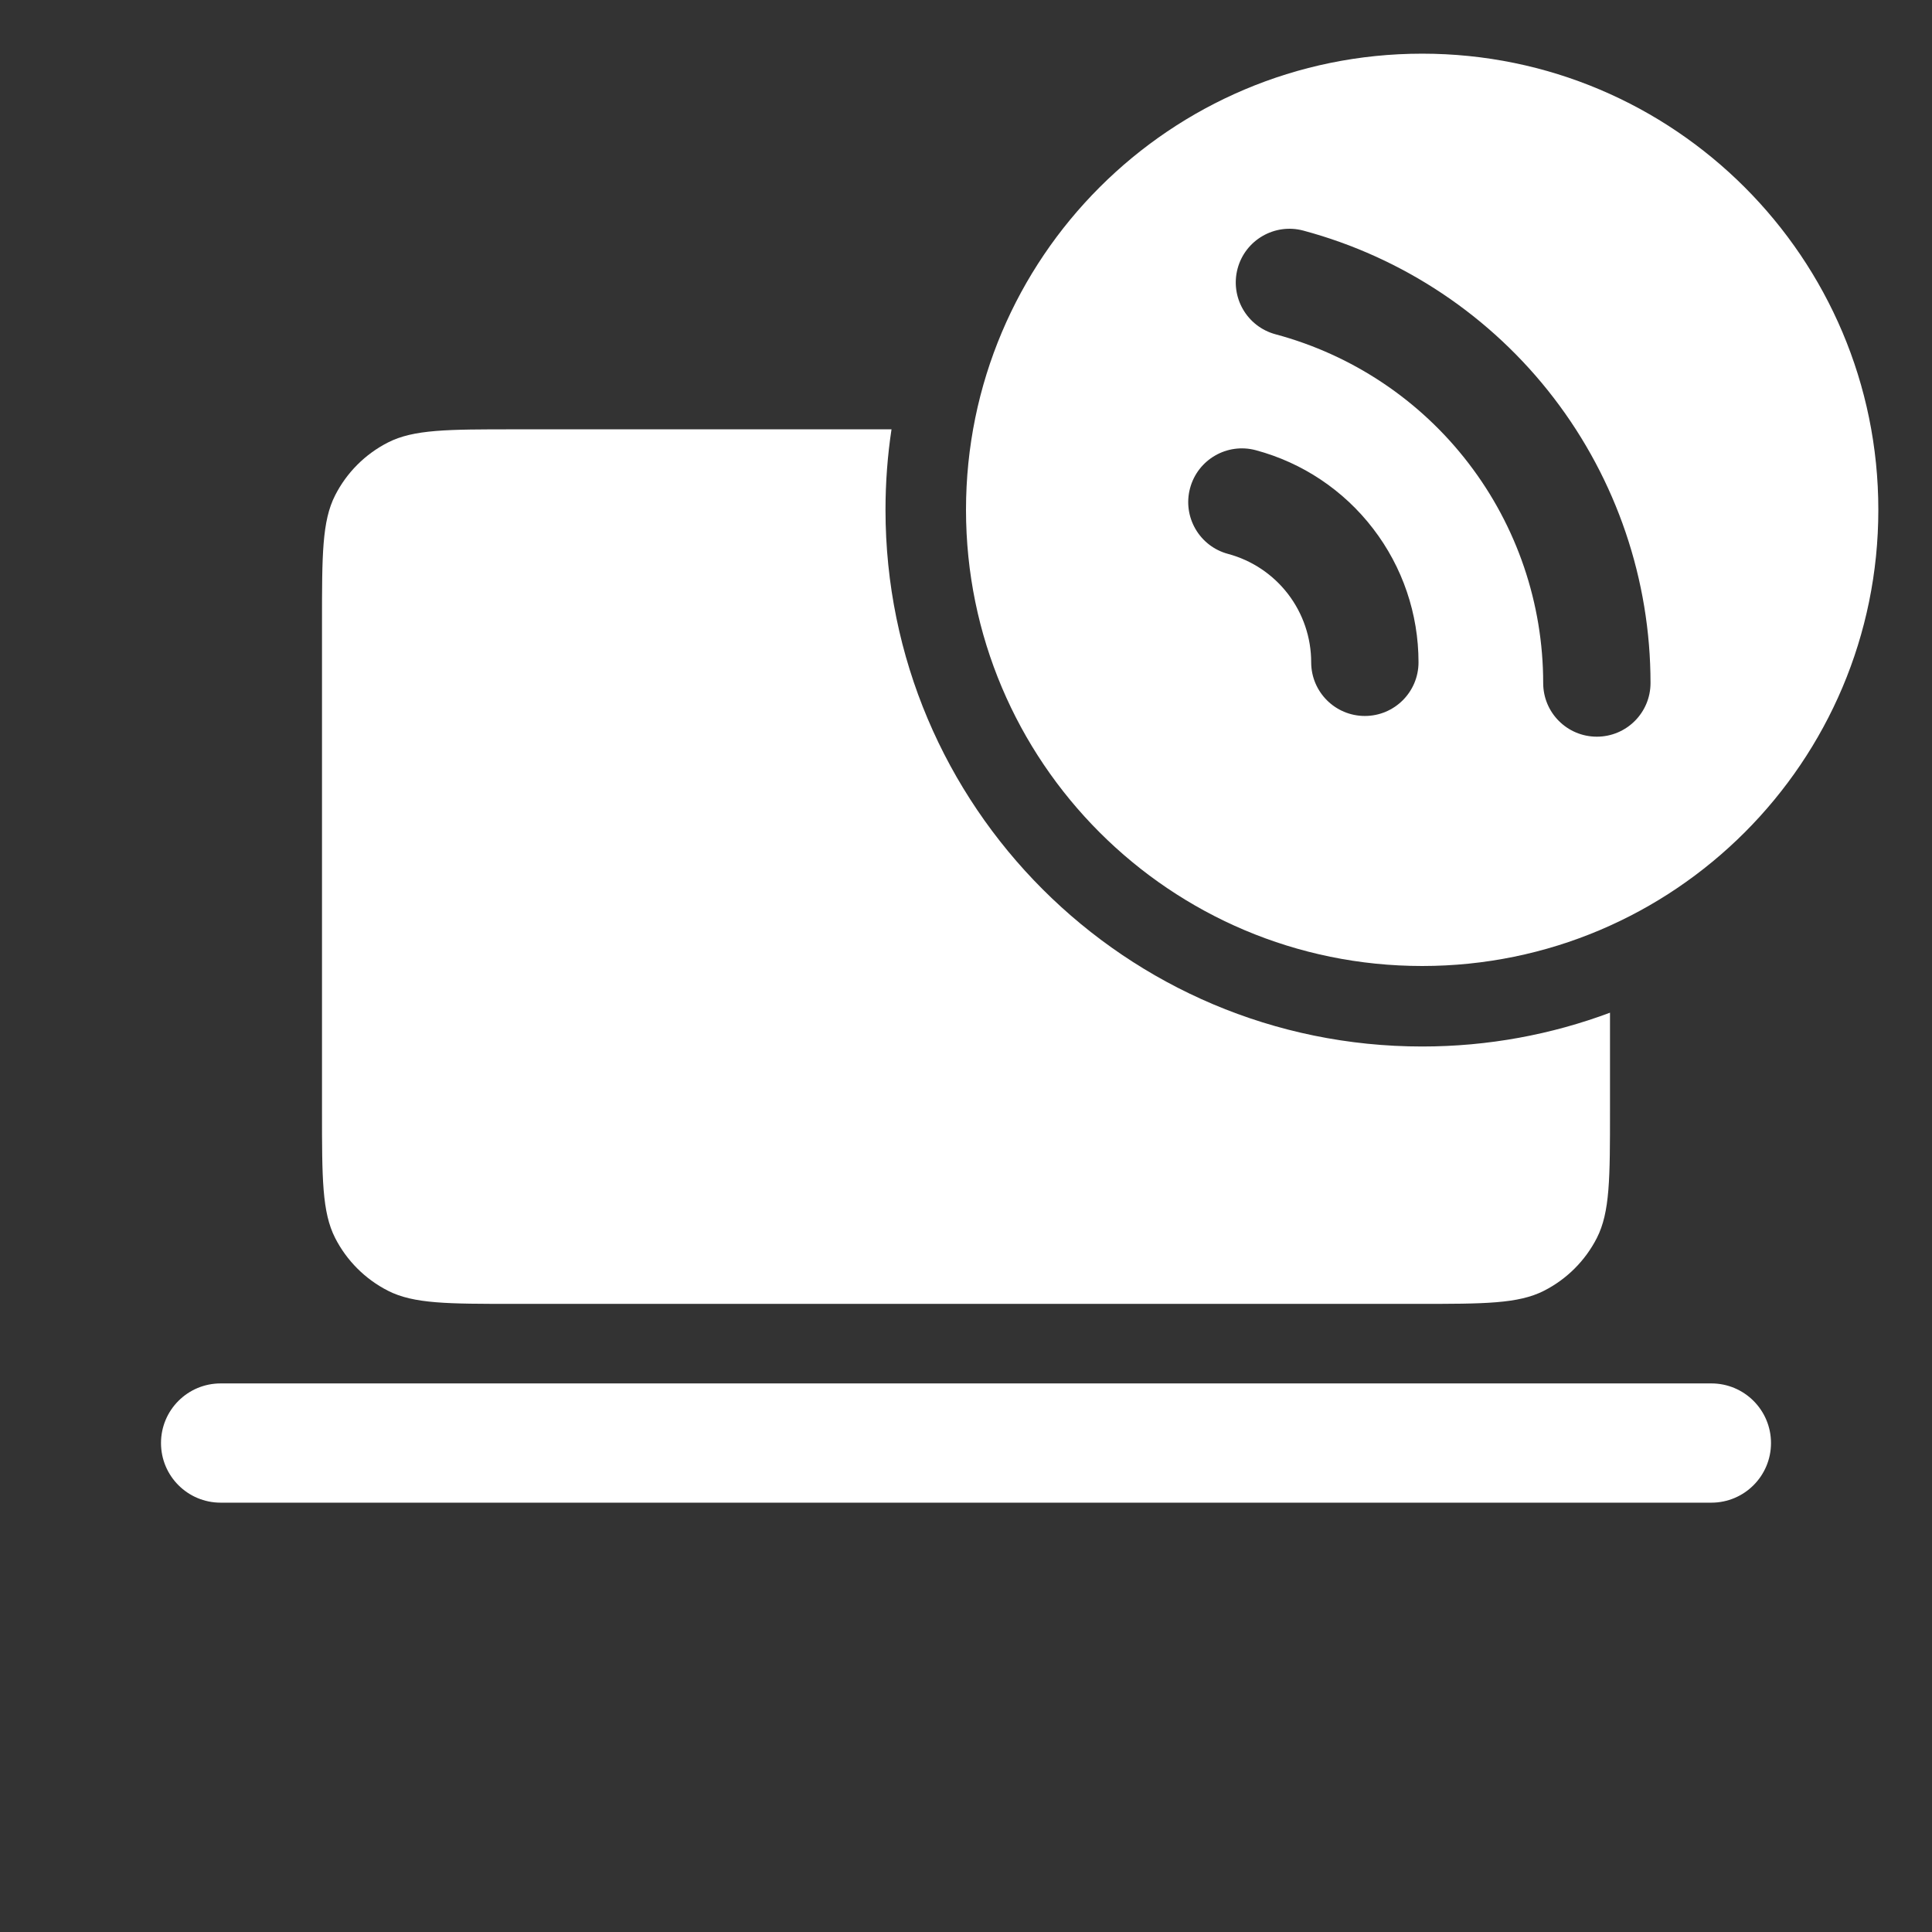 <svg width="36" height="36" viewBox="0 0 36 36" fill="none" xmlns="http://www.w3.org/2000/svg">
<rect x="0" y="0" width="36" height="36" fill="#333333" stroke="none"/>
<path d="M16.612 8H9.6C8.34 8 7.71 8 7.229 8.245C6.805 8.461 6.461 8.805 6.245 9.229C6 9.71 6 10.34 6 11.6V20.696C6 21.956 6 22.587 6.245 23.068C6.461 23.491 6.805 23.835 7.229 24.051C7.71 24.296 8.34 24.296 9.6 24.296H26.4C27.66 24.296 28.29 24.296 28.771 24.051C29.195 23.835 29.539 23.491 29.755 23.068C30 22.587 30 21.956 30 20.696V18.87C28.911 19.277 27.731 19.5 26.5 19.5C20.977 19.5 16.5 15.023 16.5 9.5C16.5 8.99 16.538 8.489 16.612 8Z" fill="white"/>
<path d="M3 26.889C3 26.275 3.497 25.778 4.111 25.778H31.889C32.502 25.778 33 26.275 33 26.889C33 27.503 32.502 28 31.889 28H4.111C3.497 28 3 27.503 3 26.889Z" fill="white"/>
<path fill-rule="evenodd" clip-rule="evenodd" d="M35 9.5C35 14.194 31.194 18 26.5 18C21.806 18 18 14.194 18 9.5C18 4.806 21.806 1 26.5 1C31.194 1 35 4.806 35 9.5ZM22.175 9.097C22.318 8.563 22.866 8.246 23.4 8.389C24.27 8.622 25.038 9.136 25.586 9.851C26.135 10.565 26.432 11.44 26.432 12.341C26.432 12.893 25.984 13.341 25.432 13.341C24.88 13.341 24.432 12.893 24.432 12.341C24.432 11.881 24.28 11.433 24 11.068C23.72 10.703 23.327 10.44 22.882 10.321C22.349 10.178 22.032 9.63 22.175 9.097ZM24.286 4.297C23.753 4.154 23.204 4.471 23.061 5.004C22.918 5.538 23.235 6.086 23.768 6.229C25.199 6.613 26.463 7.457 27.364 8.632C28.266 9.807 28.755 11.246 28.755 12.727C28.755 13.28 29.202 13.727 29.755 13.727C30.307 13.727 30.755 13.28 30.755 12.727C30.755 10.806 30.121 8.939 28.951 7.414C27.782 5.89 26.142 4.795 24.286 4.297Z" fill="white"/>
</svg>
